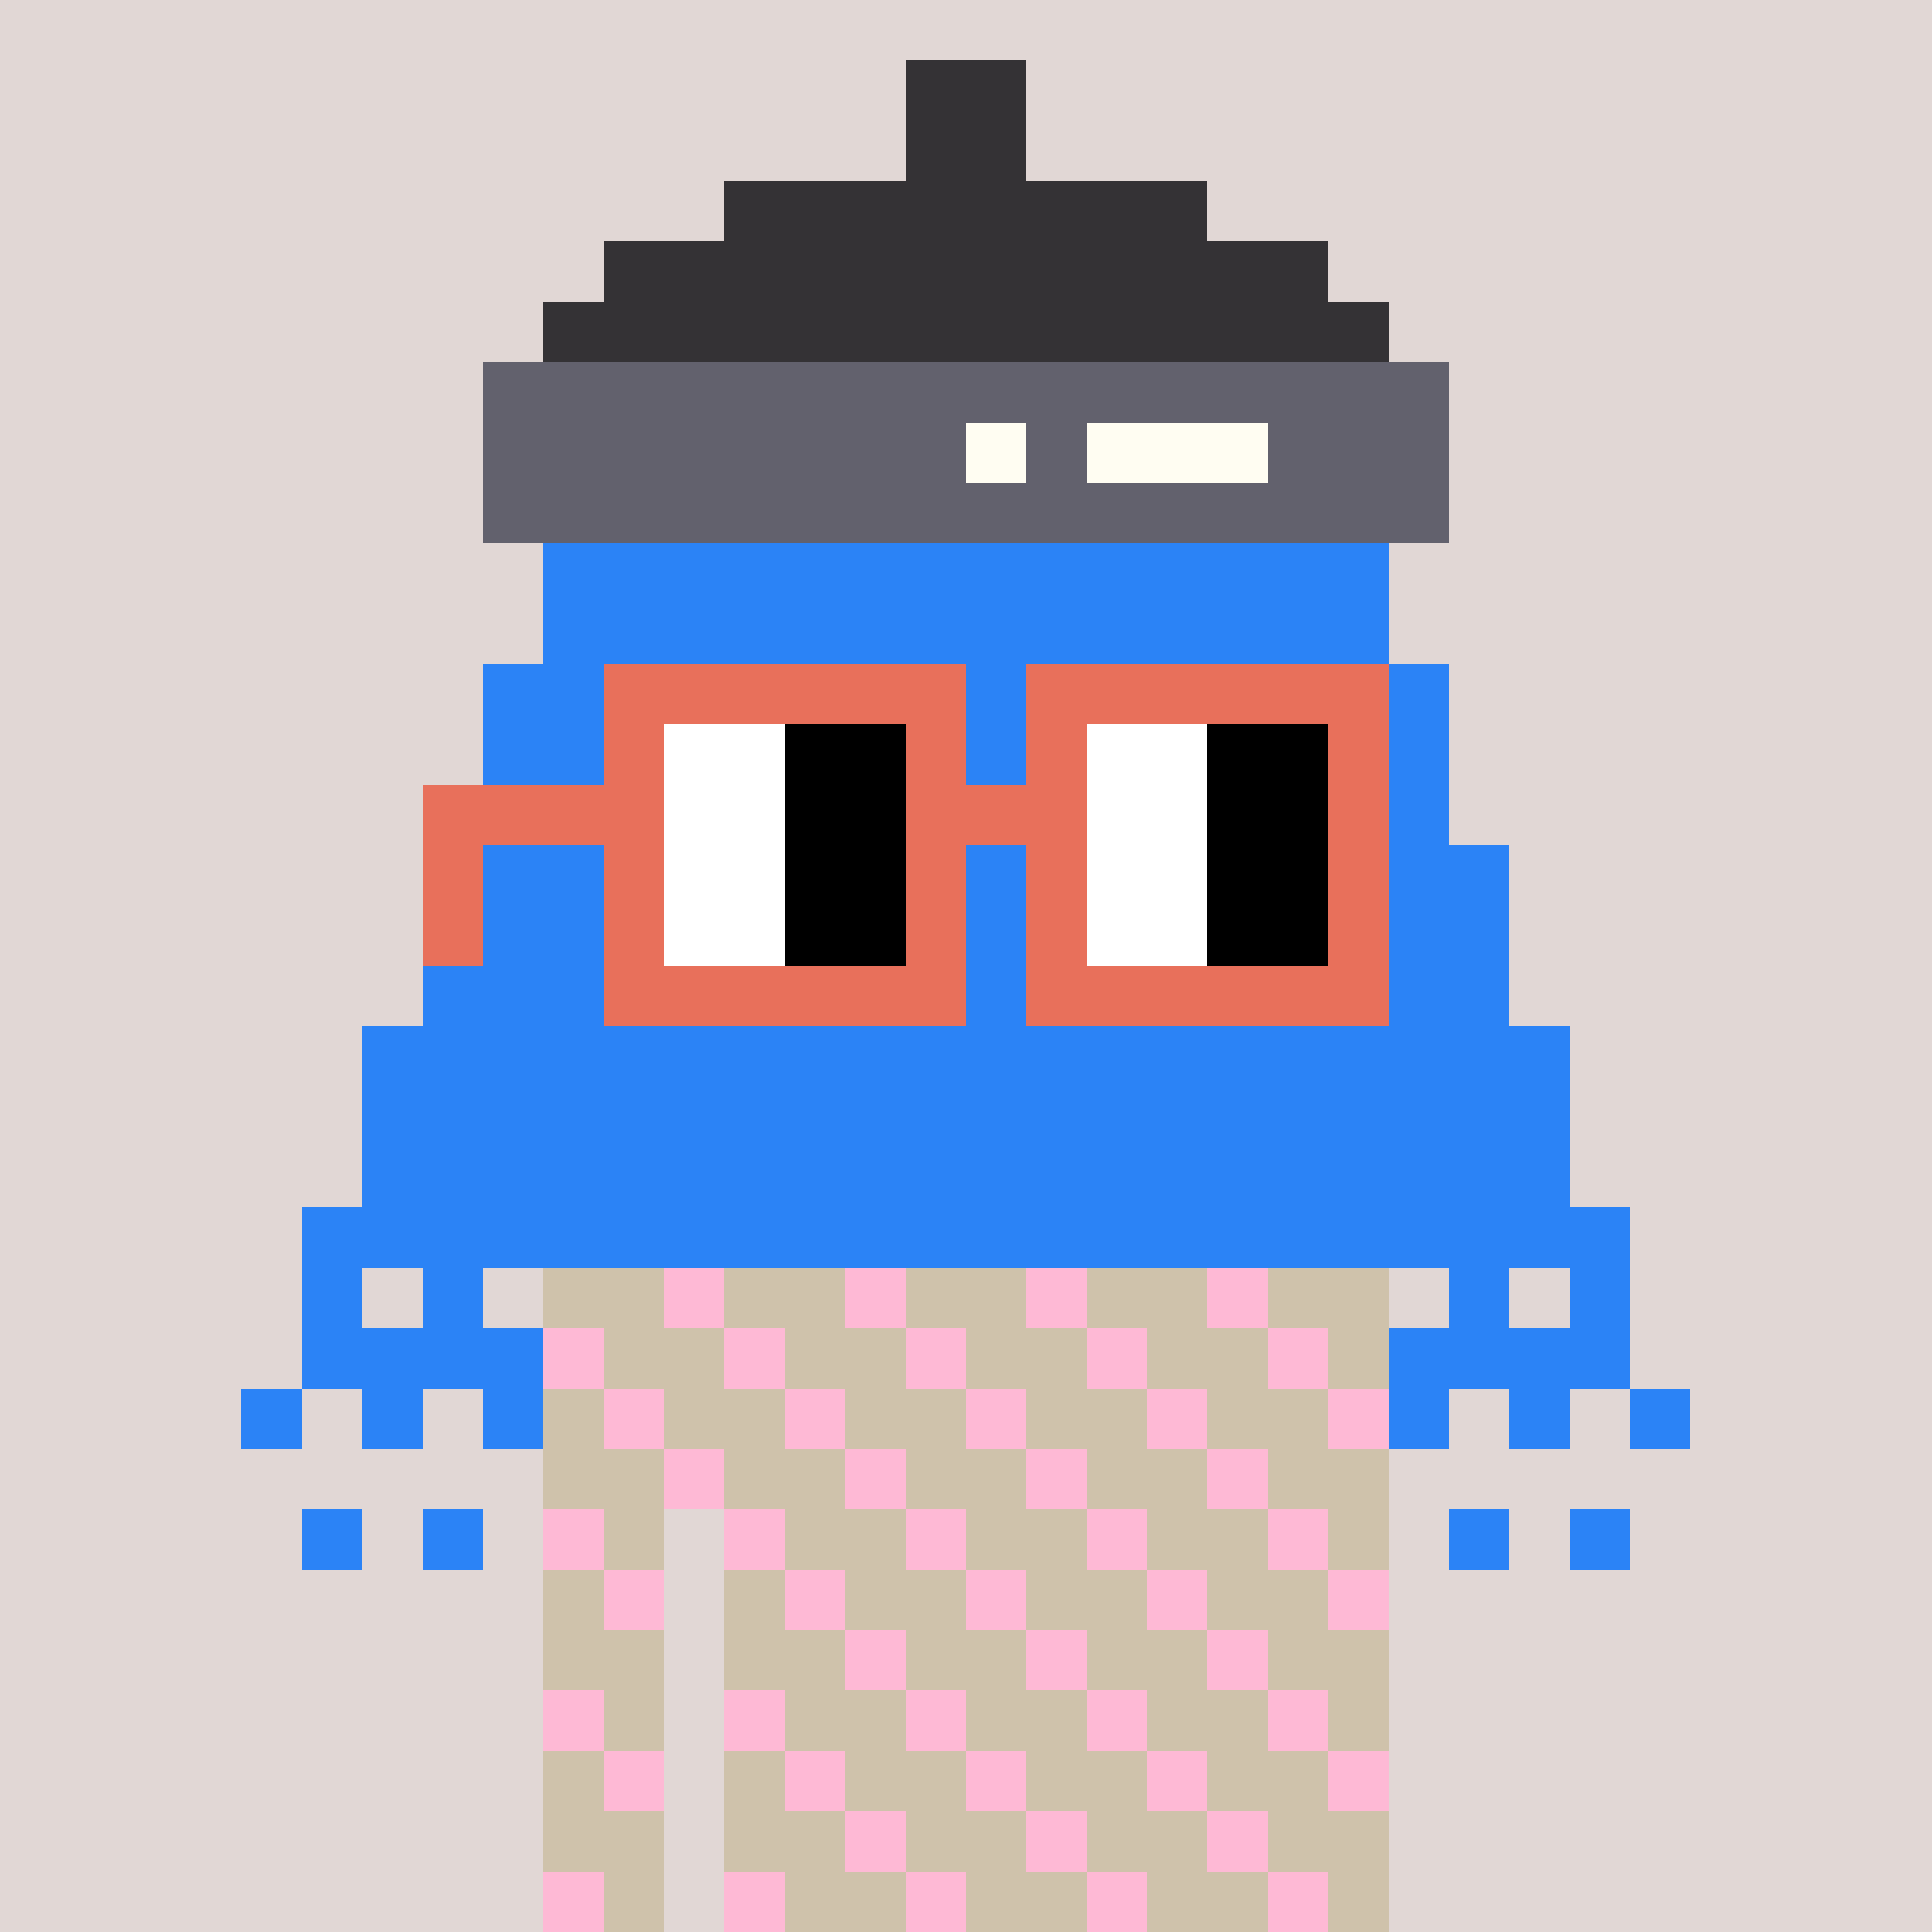 <svg width="320" height="320" viewBox="0 0 320 320" xmlns="http://www.w3.org/2000/svg" shape-rendering="crispEdges"><rect width="100%" height="100%" fill="#e1d7d5" /><rect width="140" height="10" x="90" y="210" fill="#cfc2ab" /><rect width="140" height="10" x="90" y="220" fill="#cfc2ab" /><rect width="140" height="10" x="90" y="230" fill="#cfc2ab" /><rect width="140" height="10" x="90" y="240" fill="#cfc2ab" /><rect width="20" height="10" x="90" y="250" fill="#cfc2ab" /><rect width="110" height="10" x="120" y="250" fill="#cfc2ab" /><rect width="20" height="10" x="90" y="260" fill="#cfc2ab" /><rect width="110" height="10" x="120" y="260" fill="#cfc2ab" /><rect width="20" height="10" x="90" y="270" fill="#cfc2ab" /><rect width="110" height="10" x="120" y="270" fill="#cfc2ab" /><rect width="20" height="10" x="90" y="280" fill="#cfc2ab" /><rect width="110" height="10" x="120" y="280" fill="#cfc2ab" /><rect width="20" height="10" x="90" y="290" fill="#cfc2ab" /><rect width="110" height="10" x="120" y="290" fill="#cfc2ab" /><rect width="20" height="10" x="90" y="300" fill="#cfc2ab" /><rect width="110" height="10" x="120" y="300" fill="#cfc2ab" /><rect width="20" height="10" x="90" y="310" fill="#cfc2ab" /><rect width="110" height="10" x="120" y="310" fill="#cfc2ab" /><rect width="10" height="10" x="110" y="210" fill="#feb9d5" /><rect width="10" height="10" x="140" y="210" fill="#feb9d5" /><rect width="10" height="10" x="170" y="210" fill="#feb9d5" /><rect width="10" height="10" x="200" y="210" fill="#feb9d5" /><rect width="10" height="10" x="90" y="220" fill="#feb9d5" /><rect width="10" height="10" x="120" y="220" fill="#feb9d5" /><rect width="10" height="10" x="150" y="220" fill="#feb9d5" /><rect width="10" height="10" x="180" y="220" fill="#feb9d5" /><rect width="10" height="10" x="210" y="220" fill="#feb9d5" /><rect width="10" height="10" x="100" y="230" fill="#feb9d5" /><rect width="10" height="10" x="130" y="230" fill="#feb9d5" /><rect width="10" height="10" x="160" y="230" fill="#feb9d5" /><rect width="10" height="10" x="190" y="230" fill="#feb9d5" /><rect width="10" height="10" x="220" y="230" fill="#feb9d5" /><rect width="10" height="10" x="110" y="240" fill="#feb9d5" /><rect width="10" height="10" x="140" y="240" fill="#feb9d5" /><rect width="10" height="10" x="170" y="240" fill="#feb9d5" /><rect width="10" height="10" x="200" y="240" fill="#feb9d5" /><rect width="10" height="10" x="90" y="250" fill="#feb9d5" /><rect width="10" height="10" x="120" y="250" fill="#feb9d5" /><rect width="10" height="10" x="150" y="250" fill="#feb9d5" /><rect width="10" height="10" x="180" y="250" fill="#feb9d5" /><rect width="10" height="10" x="210" y="250" fill="#feb9d5" /><rect width="10" height="10" x="100" y="260" fill="#feb9d5" /><rect width="10" height="10" x="130" y="260" fill="#feb9d5" /><rect width="10" height="10" x="160" y="260" fill="#feb9d5" /><rect width="10" height="10" x="190" y="260" fill="#feb9d5" /><rect width="10" height="10" x="220" y="260" fill="#feb9d5" /><rect width="10" height="10" x="140" y="270" fill="#feb9d5" /><rect width="10" height="10" x="170" y="270" fill="#feb9d5" /><rect width="10" height="10" x="200" y="270" fill="#feb9d5" /><rect width="10" height="10" x="90" y="280" fill="#feb9d5" /><rect width="10" height="10" x="120" y="280" fill="#feb9d5" /><rect width="10" height="10" x="150" y="280" fill="#feb9d5" /><rect width="10" height="10" x="180" y="280" fill="#feb9d5" /><rect width="10" height="10" x="210" y="280" fill="#feb9d5" /><rect width="10" height="10" x="100" y="290" fill="#feb9d5" /><rect width="10" height="10" x="130" y="290" fill="#feb9d5" /><rect width="10" height="10" x="160" y="290" fill="#feb9d5" /><rect width="10" height="10" x="190" y="290" fill="#feb9d5" /><rect width="10" height="10" x="220" y="290" fill="#feb9d5" /><rect width="10" height="10" x="140" y="300" fill="#feb9d5" /><rect width="10" height="10" x="170" y="300" fill="#feb9d5" /><rect width="10" height="10" x="200" y="300" fill="#feb9d5" /><rect width="10" height="10" x="90" y="310" fill="#feb9d5" /><rect width="10" height="10" x="120" y="310" fill="#feb9d5" /><rect width="10" height="10" x="150" y="310" fill="#feb9d5" /><rect width="10" height="10" x="180" y="310" fill="#feb9d5" /><rect width="10" height="10" x="210" y="310" fill="#feb9d5" /><rect width="20" height="10" x="150" y="10" fill="#343235" /><rect width="20" height="10" x="150" y="20" fill="#343235" /><rect width="80" height="10" x="120" y="30" fill="#343235" /><rect width="120" height="10" x="100" y="40" fill="#343235" /><rect width="140" height="10" x="90" y="50" fill="#343235" /><rect width="160" height="10" x="80" y="60" fill="#62616d" /><rect width="80" height="10" x="80" y="70" fill="#62616d" /><rect width="10" height="10" x="160" y="70" fill="#fffdf2" /><rect width="10" height="10" x="170" y="70" fill="#62616d" /><rect width="30" height="10" x="180" y="70" fill="#fffdf2" /><rect width="30" height="10" x="210" y="70" fill="#62616d" /><rect width="160" height="10" x="80" y="80" fill="#62616d" /><rect width="140" height="10" x="90" y="90" fill="#2b83f6" /><rect width="140" height="10" x="90" y="100" fill="#2b83f6" /><rect width="160" height="10" x="80" y="110" fill="#2b83f6" /><rect width="160" height="10" x="80" y="120" fill="#2b83f6" /><rect width="160" height="10" x="80" y="130" fill="#2b83f6" /><rect width="180" height="10" x="70" y="140" fill="#2b83f6" /><rect width="180" height="10" x="70" y="150" fill="#2b83f6" /><rect width="180" height="10" x="70" y="160" fill="#2b83f6" /><rect width="200" height="10" x="60" y="170" fill="#2b83f6" /><rect width="200" height="10" x="60" y="180" fill="#2b83f6" /><rect width="200" height="10" x="60" y="190" fill="#2b83f6" /><rect width="220" height="10" x="50" y="200" fill="#2b83f6" /><rect width="10" height="10" x="50" y="210" fill="#2b83f6" /><rect width="10" height="10" x="70" y="210" fill="#2b83f6" /><rect width="10" height="10" x="240" y="210" fill="#2b83f6" /><rect width="10" height="10" x="260" y="210" fill="#2b83f6" /><rect width="40" height="10" x="50" y="220" fill="#2b83f6" /><rect width="40" height="10" x="230" y="220" fill="#2b83f6" /><rect width="10" height="10" x="40" y="230" fill="#2b83f6" /><rect width="10" height="10" x="60" y="230" fill="#2b83f6" /><rect width="10" height="10" x="80" y="230" fill="#2b83f6" /><rect width="10" height="10" x="230" y="230" fill="#2b83f6" /><rect width="10" height="10" x="250" y="230" fill="#2b83f6" /><rect width="10" height="10" x="270" y="230" fill="#2b83f6" /><rect width="10" height="10" x="50" y="250" fill="#2b83f6" /><rect width="10" height="10" x="70" y="250" fill="#2b83f6" /><rect width="10" height="10" x="240" y="250" fill="#2b83f6" /><rect width="10" height="10" x="260" y="250" fill="#2b83f6" /><rect width="60" height="10" x="100" y="110" fill="#e8705b" /><rect width="60" height="10" x="170" y="110" fill="#e8705b" /><rect width="10" height="10" x="100" y="120" fill="#e8705b" /><rect width="20" height="10" x="110" y="120" fill="#ffffff" /><rect width="20" height="10" x="130" y="120" fill="#000000" /><rect width="10" height="10" x="150" y="120" fill="#e8705b" /><rect width="10" height="10" x="170" y="120" fill="#e8705b" /><rect width="20" height="10" x="180" y="120" fill="#ffffff" /><rect width="20" height="10" x="200" y="120" fill="#000000" /><rect width="10" height="10" x="220" y="120" fill="#e8705b" /><rect width="40" height="10" x="70" y="130" fill="#e8705b" /><rect width="20" height="10" x="110" y="130" fill="#ffffff" /><rect width="20" height="10" x="130" y="130" fill="#000000" /><rect width="30" height="10" x="150" y="130" fill="#e8705b" /><rect width="20" height="10" x="180" y="130" fill="#ffffff" /><rect width="20" height="10" x="200" y="130" fill="#000000" /><rect width="10" height="10" x="220" y="130" fill="#e8705b" /><rect width="10" height="10" x="70" y="140" fill="#e8705b" /><rect width="10" height="10" x="100" y="140" fill="#e8705b" /><rect width="20" height="10" x="110" y="140" fill="#ffffff" /><rect width="20" height="10" x="130" y="140" fill="#000000" /><rect width="10" height="10" x="150" y="140" fill="#e8705b" /><rect width="10" height="10" x="170" y="140" fill="#e8705b" /><rect width="20" height="10" x="180" y="140" fill="#ffffff" /><rect width="20" height="10" x="200" y="140" fill="#000000" /><rect width="10" height="10" x="220" y="140" fill="#e8705b" /><rect width="10" height="10" x="70" y="150" fill="#e8705b" /><rect width="10" height="10" x="100" y="150" fill="#e8705b" /><rect width="20" height="10" x="110" y="150" fill="#ffffff" /><rect width="20" height="10" x="130" y="150" fill="#000000" /><rect width="10" height="10" x="150" y="150" fill="#e8705b" /><rect width="10" height="10" x="170" y="150" fill="#e8705b" /><rect width="20" height="10" x="180" y="150" fill="#ffffff" /><rect width="20" height="10" x="200" y="150" fill="#000000" /><rect width="10" height="10" x="220" y="150" fill="#e8705b" /><rect width="60" height="10" x="100" y="160" fill="#e8705b" /><rect width="60" height="10" x="170" y="160" fill="#e8705b" /></svg>